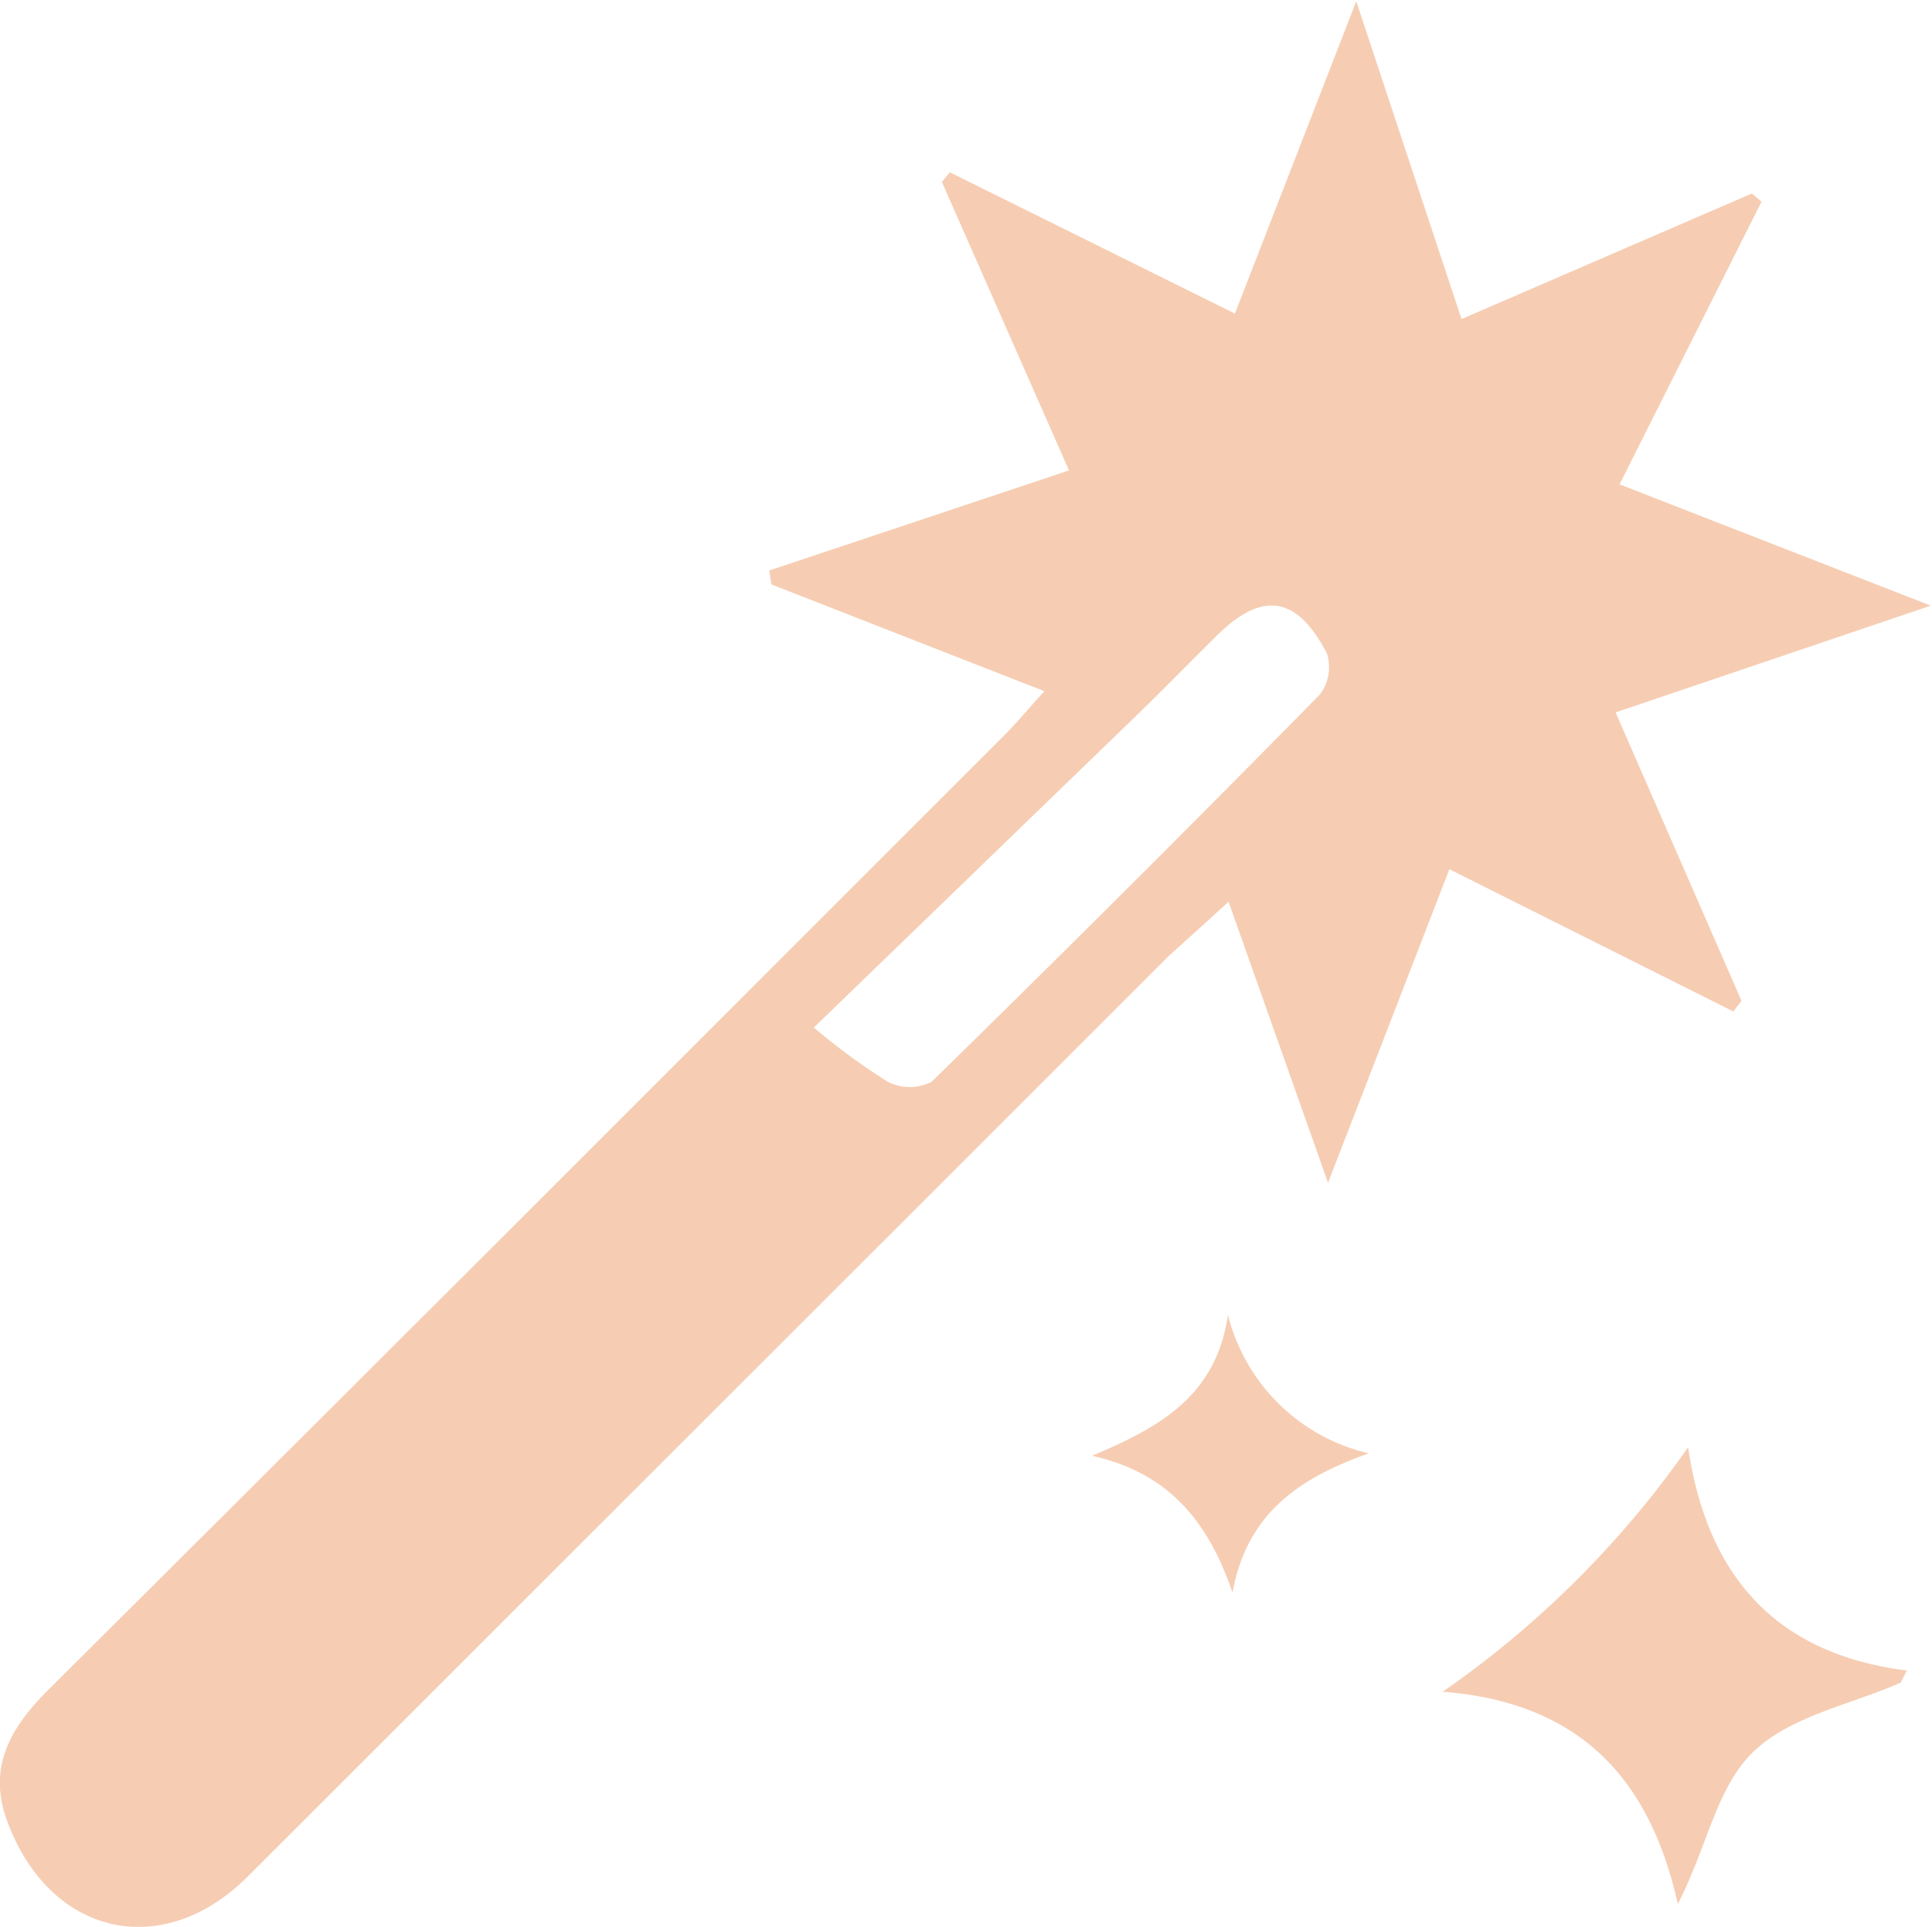 <svg xmlns="http://www.w3.org/2000/svg" viewBox="0 0 63.69 63.53"><defs><style>.cls-1{fill:#f6cdb3;}</style></defs><title>Asset 7</title><g id="Layer_2" data-name="Layer 2"><g id="Layer_1-2" data-name="Layer 1"><path class="cls-1" d="M47.78,28.66,43.78,39,40.5,29.73c-.79.73-1.39,1.26-2,1.82L8.17,61.87C5.34,64.7,1.6,63.82.22,60c-.63-1.75.14-3.05,1.36-4.27Q13.9,43.47,26.18,31.17l7-7c.36-.36.69-.77,1.25-1.38l-9-3.52-.07-.46,9.88-3.3L31.05,6l.26-.32,9.4,4.66,4-10.3,3.47,10.48,9.57-4.14.32.27-4.68,9.32,10.26,4L53.26,23.49,57.41,33l-.27.35ZM26.83,33.88a20.76,20.76,0,0,0,2.44,1.79,1.59,1.59,0,0,0,1.44,0q6.46-6.32,12.8-12.77a1.48,1.48,0,0,0,.23-1.36c-1-1.92-2.15-2.06-3.66-.55-.84.83-1.67,1.68-2.51,2.5Z"/><path class="cls-1" d="M62.66,55.48c-1.66.73-3.67,1.11-4.88,2.3s-1.5,3.12-2.47,5c-.89-4-3.11-6.64-7.75-7a32.4,32.4,0,0,0,8.09-8.06c.64,4.36,3,6.83,7.21,7.36Z"/><path class="cls-1" d="M40.48,43.35a6.25,6.25,0,0,0,4.64,4.57c-2.26.81-4,1.94-4.49,4.59C39.81,50.11,38.49,48.56,36,48,38.18,47.08,40.09,46.06,40.48,43.35Z"/></g></g></svg>